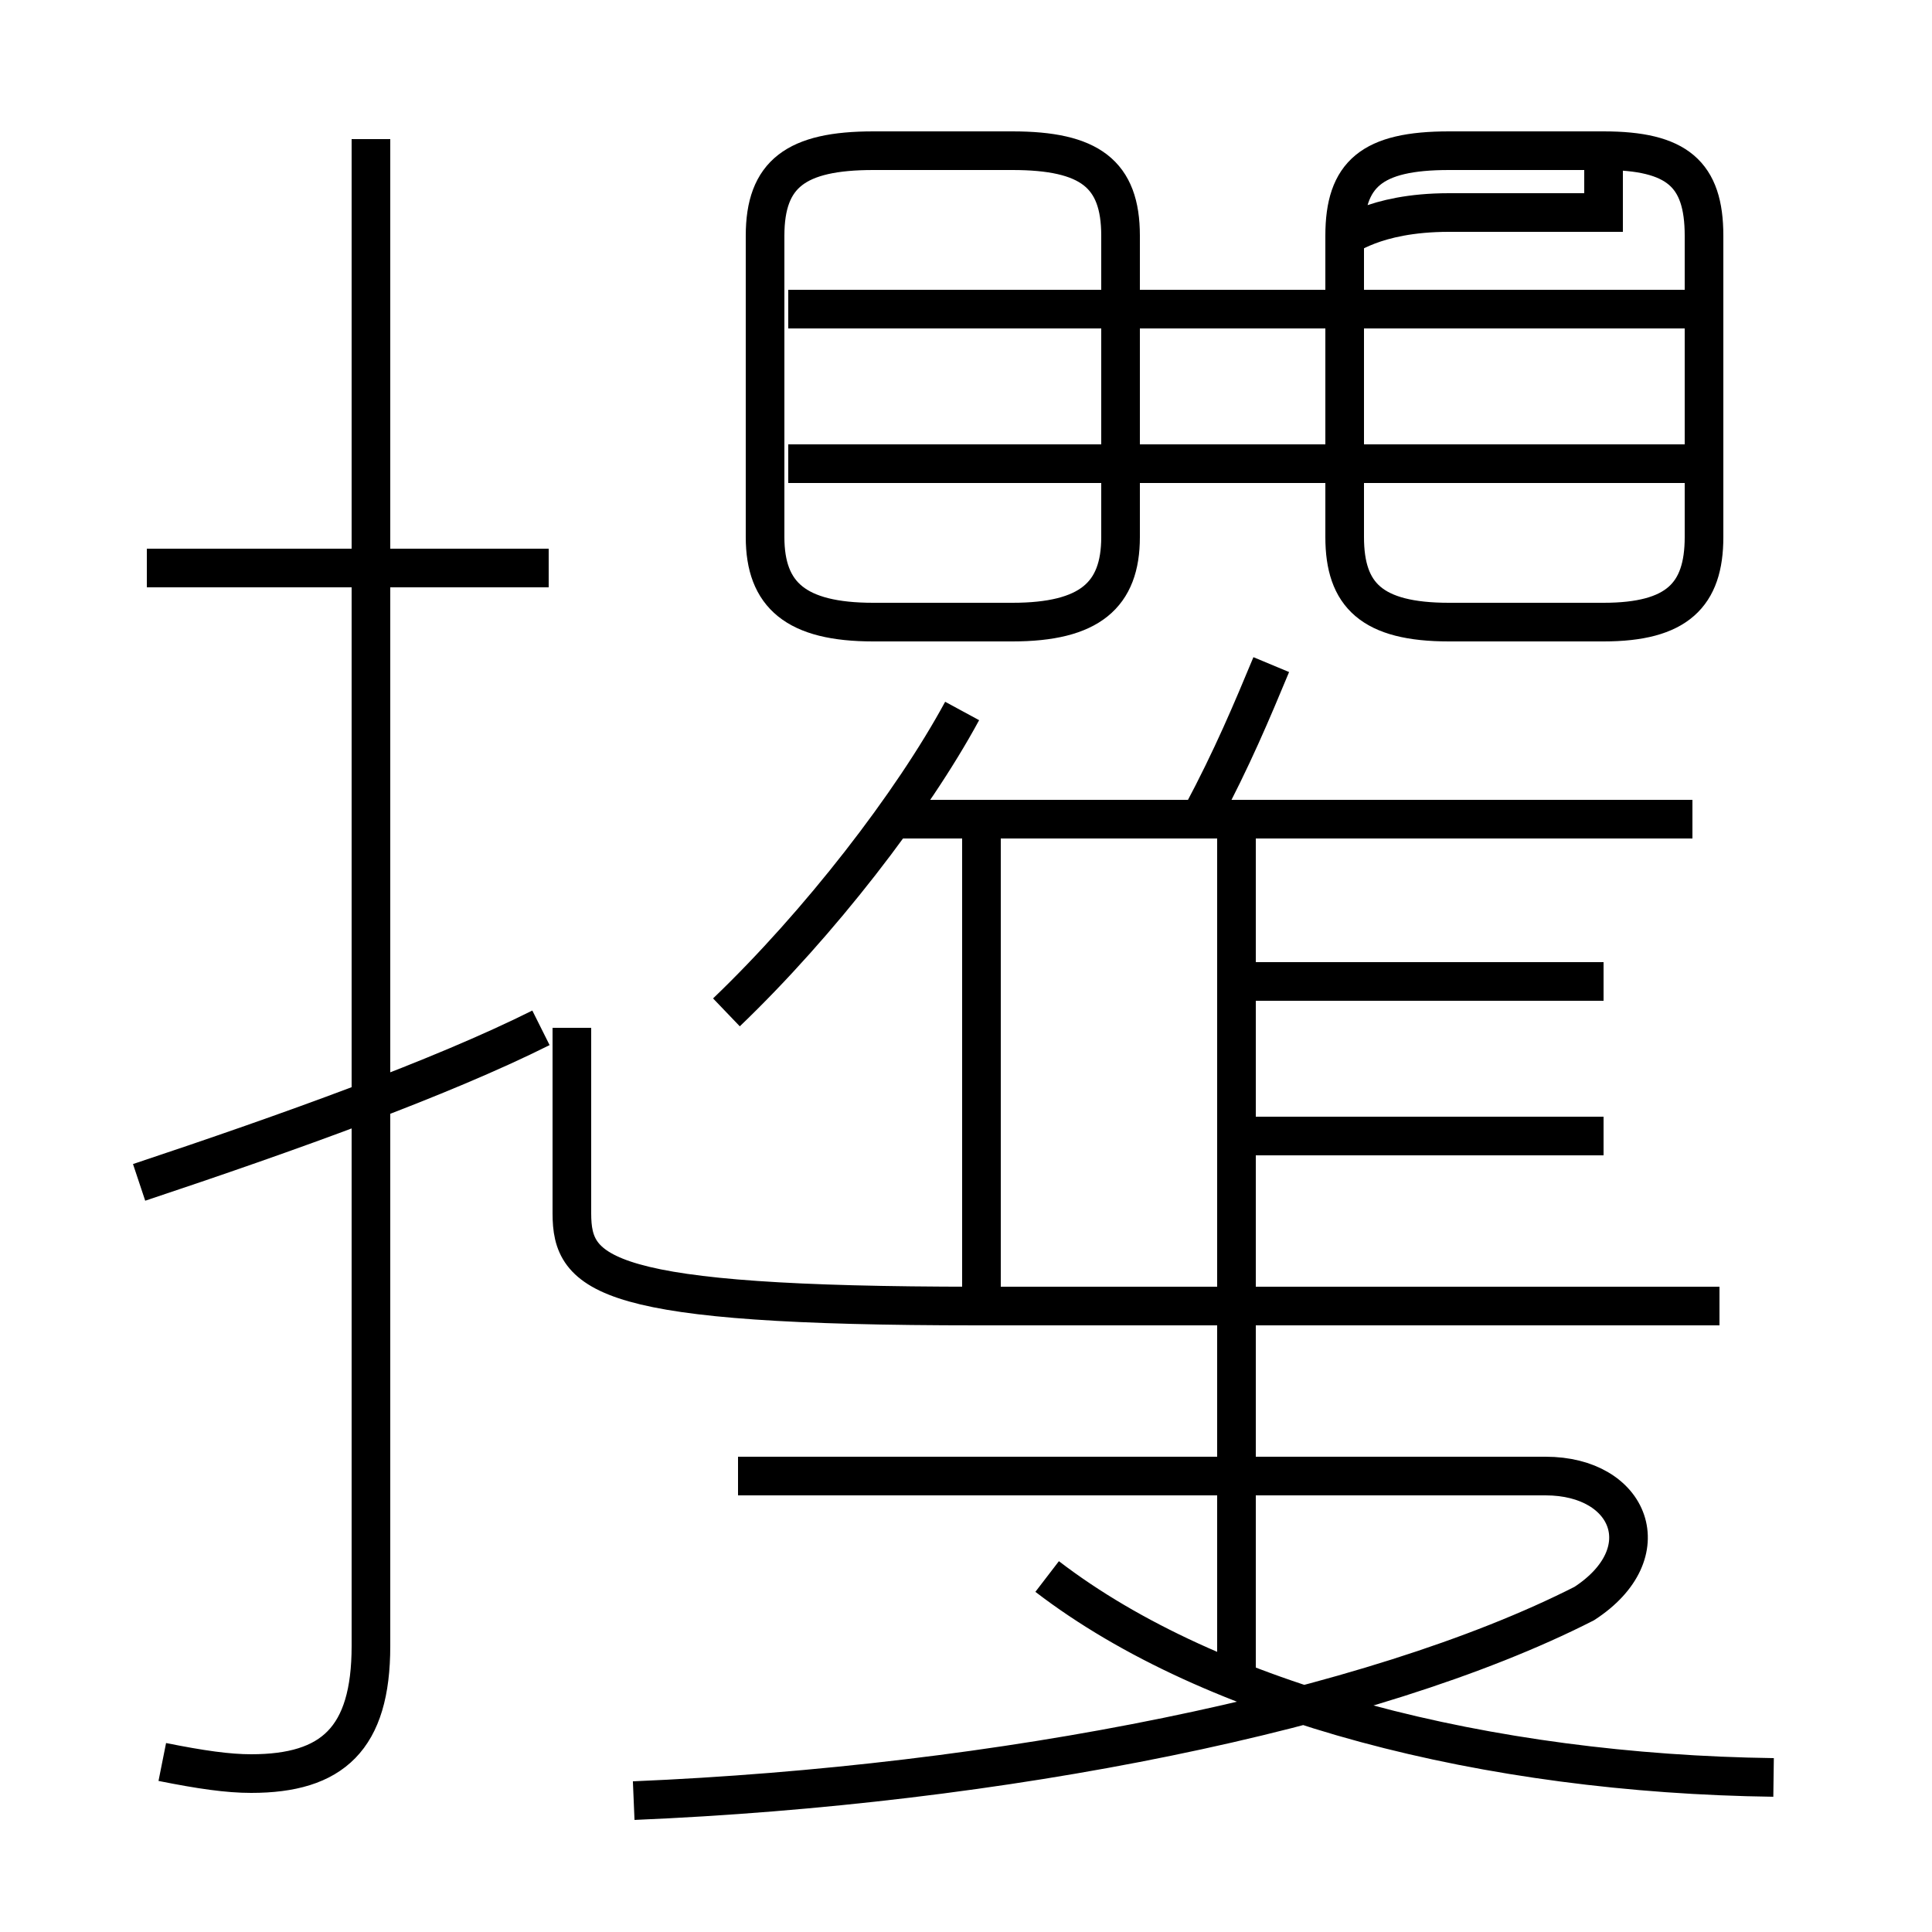 <?xml version='1.0' encoding='utf8'?>
<svg viewBox="0.0 -6.0 50.0 50.0" version="1.1" xmlns="http://www.w3.org/2000/svg">
<rect x="0.0" y="-6.0" width="50.0" height="50.0" fill="#808080" stroke="none"/>
<rect x="-1000" y="-1000" width="2000" height="2000" stroke="white" fill="white"/>
<g style="fill:white;stroke:#000000;  stroke-width:1">
<path d="M 4.2 1.6 C 5.2 1.8 5.9 1.9 6.5 1.9 C 8.6 1.9 9.6 1.0 9.6 -1.4 L 9.6 -40.4 M 3.6 -13.4 C 7.5 -14.7 11.4 -16.1 14.0 -17.4 M 16.4 2.6 C 25.9 2.2 35.5 0.3 41.0 -2.5 C 43.0 -3.8 42.2 -5.8 40.0 -5.8 L 19.1 -5.8 M 14.2 -29.3 L 3.8 -29.3 M 45.9 2.0 C 38.5 1.9 31.4 0.1 27.1 -3.2 M 32.0 -0.5 L 32.0 -22.6 M 14.8 -17.4 L 14.8 -12.6 C 14.8 -11.0 15.6 -10.2 25.3 -10.2 L 44.5 -10.2 M 32.0 -14.6 L 41.5 -14.6 M 32.0 -18.6 L 41.5 -18.6 M 25.4 -10.2 L 25.4 -22.9 M 18.8 -17.8 C 21.2 -20.1 23.6 -23.2 24.9 -25.6 M 43.8 -22.8 L 23.1 -22.8 M 31.1 -22.9 C 31.9 -24.4 32.4 -25.6 32.9 -26.8 M 19.8 -31.1 L 19.8 -37.9 C 19.8 -39.5 20.6 -40.1 22.6 -40.1 L 26.2 -40.1 C 28.2 -40.1 29.0 -39.5 29.0 -37.9 L 29.0 -30.1 C 29.0 -28.6 28.2 -27.9 26.2 -27.9 L 22.6 -27.9 C 20.6 -27.9 19.8 -28.6 19.8 -30.1 L 19.8 -31.1 Z M 44.2 -32.0 L 20.4 -32.0 M 44.2 -36.0 L 20.4 -36.0 M 41.5 -38.5 L 37.5 -38.5 C 35.5 -38.5 34.8 -37.8 34.8 -37.9 L 34.8 -30.1 C 34.8 -28.6 35.5 -27.9 37.5 -27.9 L 41.5 -27.9 C 43.4 -27.9 44.1 -28.6 44.1 -30.1 L 44.1 -37.9 C 44.1 -39.5 43.4 -40.1 41.5 -40.1 L 37.5 -40.1 C 35.5 -40.1 34.8 -39.5 34.8 -37.9 L 34.8 -30.1 C 34.8 -28.6 35.5 -27.9 37.5 -27.9 L 41.5 -27.9 C 43.4 -27.9 44.1 -28.6 44.1 -30.1 L 44.1 -37.9 C 44.1 -39.5 43.4 -40.1 41.5 -40.1 Z" transform="translate(0.0, 38.0)" />
</g>
</svg>